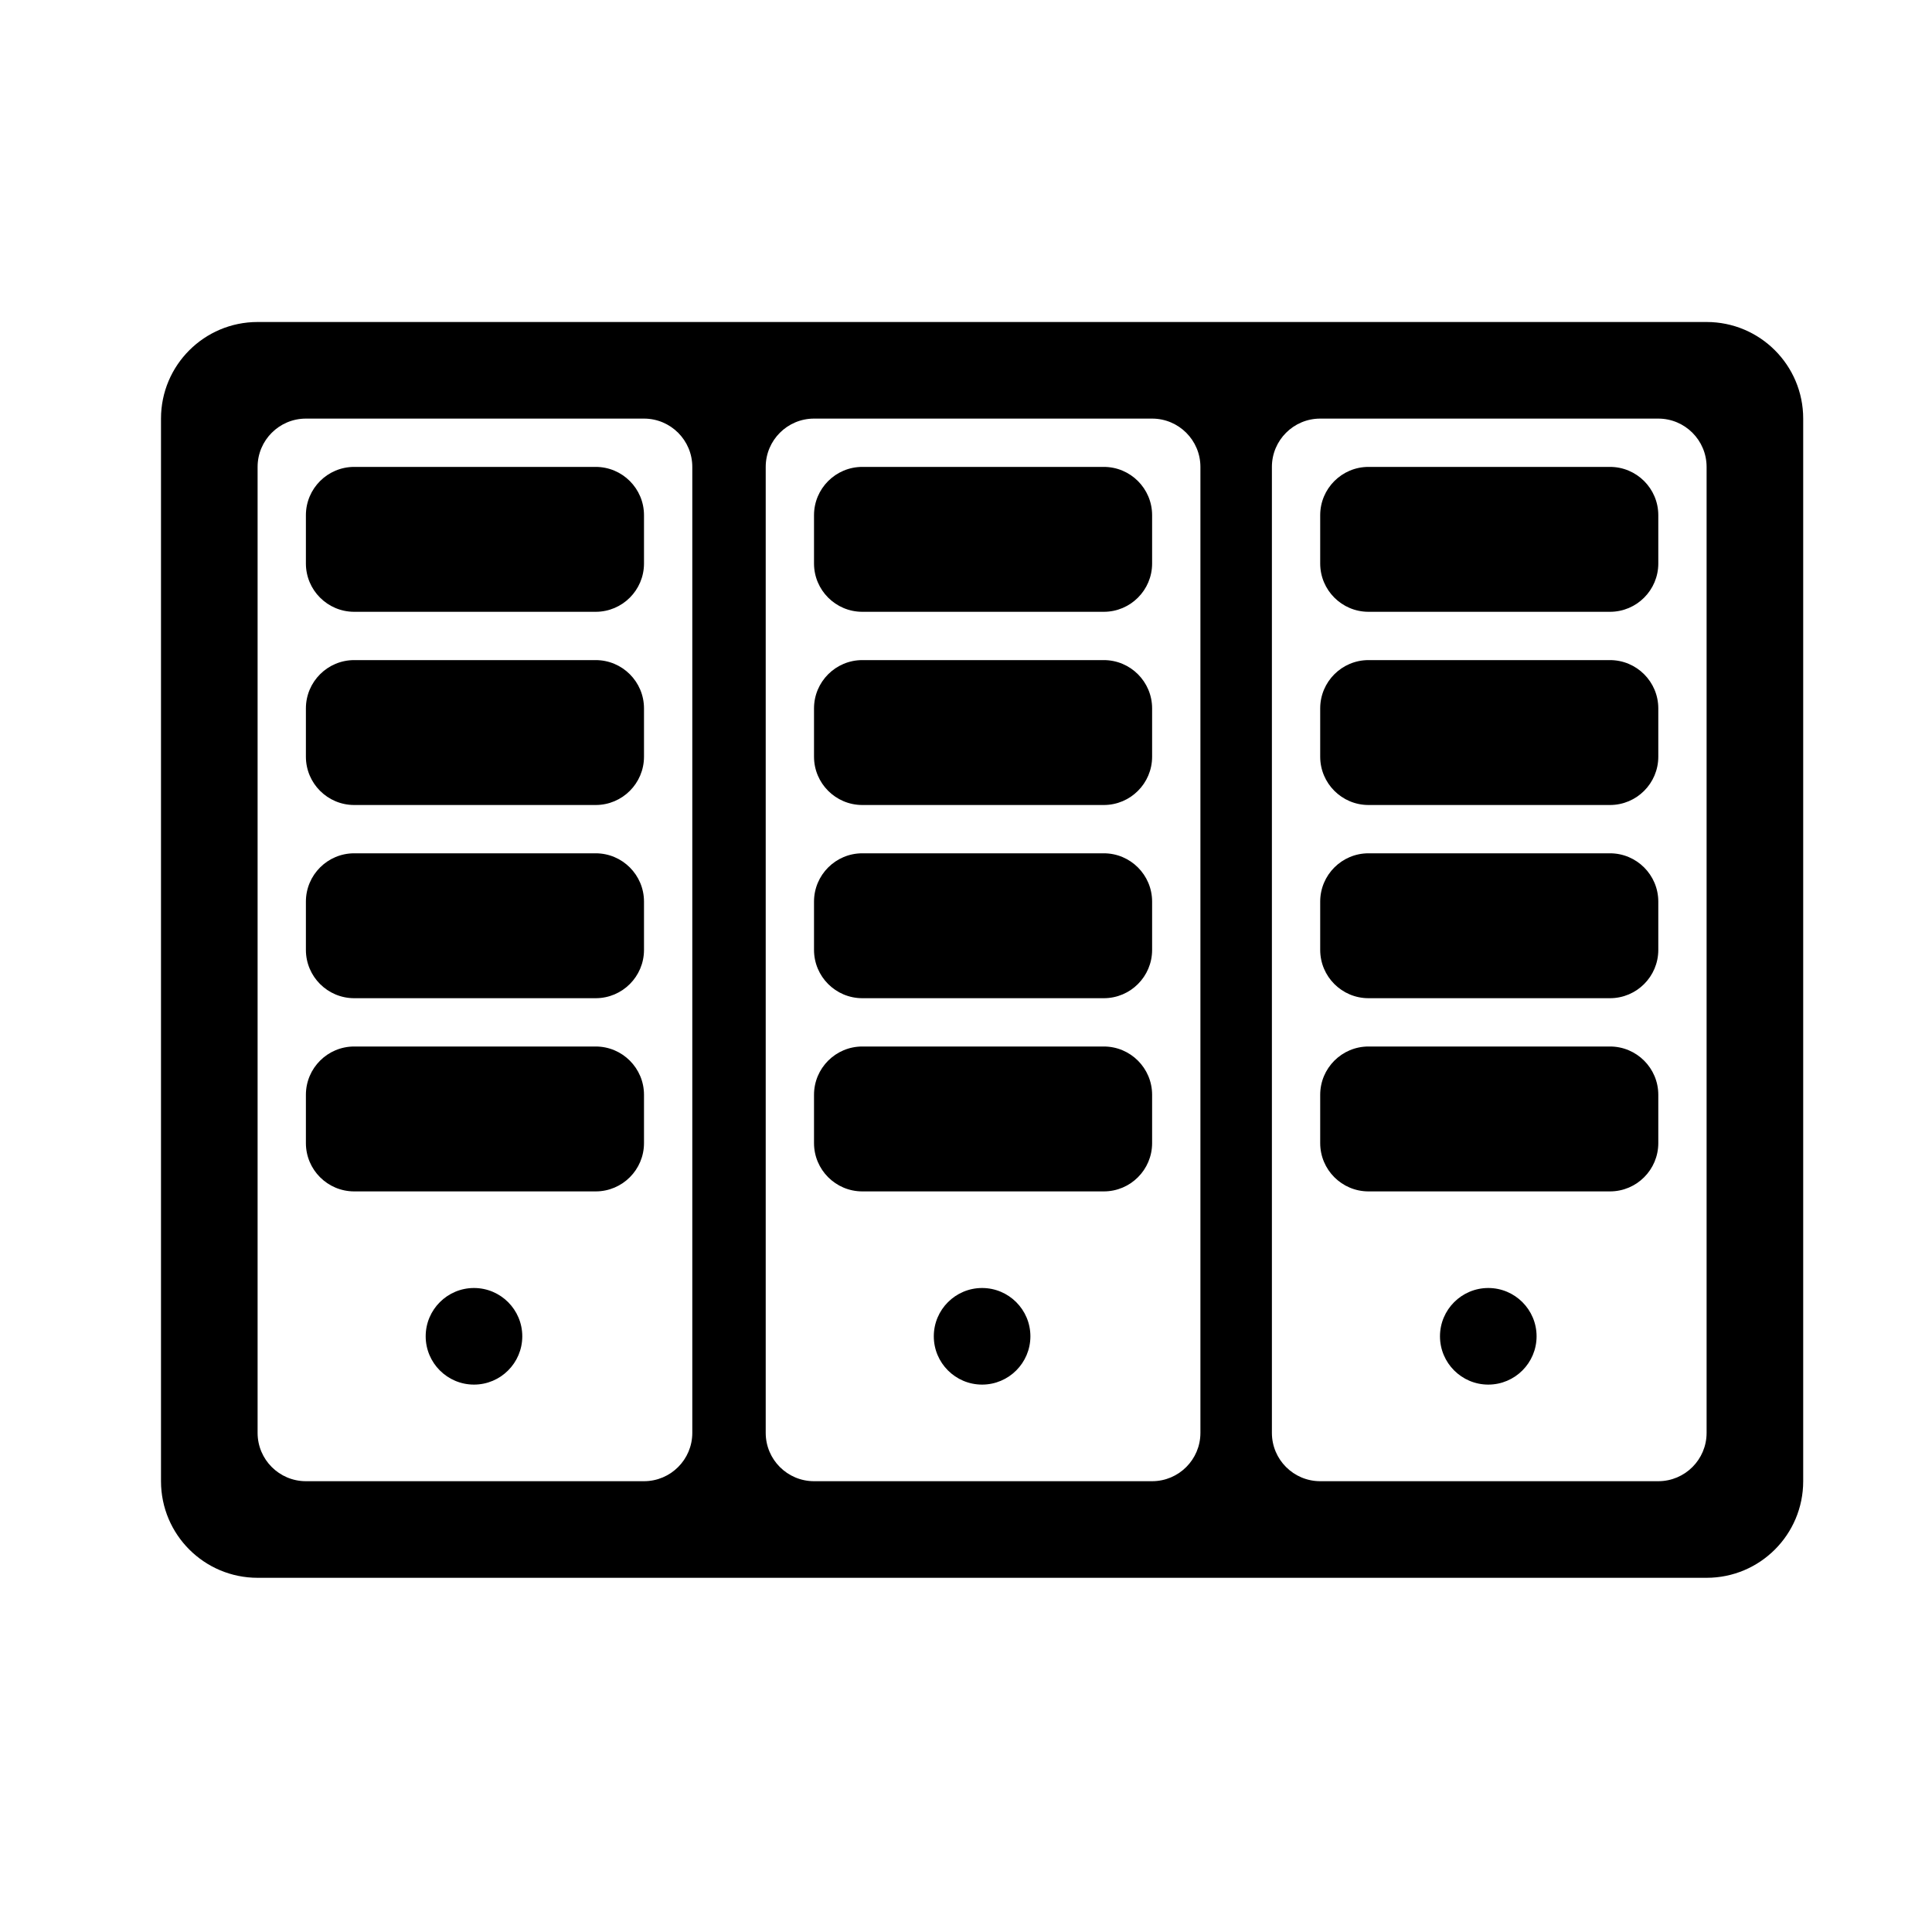 <svg width="24" height="24" viewBox="0 0 24 24" fill="currentColor" xmlns="http://www.w3.org/2000/svg">
<path fill-rule="evenodd" clip-rule="evenodd" d="M3.2 4H21.2C21.863 4 22.4 4.537 22.4 5.2V18.4C22.4 19.063 21.863 19.6 21.2 19.6H3.2C2.537 19.6 2 19.063 2 18.4V5.2C2 4.537 2.537 4 3.2 4ZM3.8 5.2H8C8.331 5.2 8.6 5.469 8.6 5.8V17.8C8.6 18.131 8.331 18.4 8 18.4H3.8C3.469 18.4 3.2 18.131 3.2 17.8V5.8C3.2 5.469 3.469 5.2 3.8 5.2ZM10.112 5.2H14.312C14.643 5.2 14.912 5.469 14.912 5.8V17.8C14.912 18.131 14.643 18.4 14.312 18.4H10.112C9.781 18.4 9.512 18.131 9.512 17.8V5.8C9.512 5.469 9.781 5.2 10.112 5.2ZM16.4 5.2H20.6C20.931 5.2 21.2 5.469 21.2 5.8V17.8C21.2 18.131 20.931 18.4 20.6 18.4H16.4C16.069 18.4 15.8 18.131 15.8 17.8V5.8C15.8 5.469 16.069 5.2 16.4 5.2ZM17 5.8H20C20.331 5.8 20.6 6.069 20.6 6.4V7C20.6 7.331 20.331 7.6 20 7.6H17C16.669 7.6 16.4 7.331 16.4 7V6.4C16.4 6.069 16.669 5.8 17 5.8ZM17 8.2H20C20.331 8.2 20.6 8.469 20.6 8.8V9.4C20.6 9.731 20.331 10 20 10H17C16.669 10 16.4 9.731 16.4 9.4V8.8C16.4 8.469 16.669 8.2 17 8.2ZM17 10.6H20C20.331 10.6 20.6 10.869 20.6 11.2V11.8C20.6 12.131 20.331 12.4 20 12.4H17C16.669 12.4 16.4 12.131 16.4 11.8V11.2C16.4 10.869 16.669 10.6 17 10.6ZM17 13H20C20.331 13 20.6 13.269 20.6 13.6V14.2C20.6 14.531 20.331 14.8 20 14.8H17C16.669 14.8 16.4 14.531 16.4 14.2V13.6C16.4 13.269 16.669 13 17 13ZM18.488 16C18.819 16 19.088 16.269 19.088 16.6C19.088 16.931 18.819 17.2 18.488 17.2C18.157 17.2 17.888 16.931 17.888 16.6C17.888 16.269 18.157 16 18.488 16ZM10.712 5.8H13.712C14.043 5.8 14.312 6.069 14.312 6.4V7C14.312 7.331 14.043 7.6 13.712 7.6H10.712C10.381 7.6 10.112 7.331 10.112 7V6.4C10.112 6.069 10.381 5.8 10.712 5.8ZM10.712 8.2H13.712C14.043 8.2 14.312 8.469 14.312 8.8V9.4C14.312 9.731 14.043 10 13.712 10H10.712C10.381 10 10.112 9.731 10.112 9.4V8.8C10.112 8.469 10.381 8.2 10.712 8.2ZM10.712 10.6H13.712C14.043 10.6 14.312 10.869 14.312 11.2V11.8C14.312 12.131 14.043 12.4 13.712 12.4H10.712C10.381 12.4 10.112 12.131 10.112 11.8V11.2C10.112 10.869 10.381 10.6 10.712 10.6ZM10.712 13H13.712C14.043 13 14.312 13.269 14.312 13.6V14.2C14.312 14.531 14.043 14.8 13.712 14.8H10.712C10.381 14.8 10.112 14.531 10.112 14.2V13.6C10.112 13.269 10.381 13 10.712 13ZM12.2 16C12.531 16 12.8 16.269 12.8 16.6C12.8 16.931 12.531 17.2 12.2 17.2C11.869 17.2 11.6 16.931 11.6 16.6C11.6 16.269 11.869 16 12.2 16ZM4.4 5.8H7.4C7.731 5.8 8 6.069 8 6.4V7C8 7.331 7.731 7.6 7.4 7.6H4.4C4.069 7.6 3.8 7.331 3.8 7V6.4C3.8 6.069 4.069 5.8 4.4 5.8ZM4.4 8.2H7.4C7.731 8.2 8 8.469 8 8.8V9.4C8 9.731 7.731 10 7.4 10H4.4C4.069 10 3.8 9.731 3.8 9.4V8.8C3.8 8.469 4.069 8.2 4.4 8.2ZM4.4 10.6H7.4C7.731 10.6 8 10.869 8 11.2V11.8C8 12.131 7.731 12.4 7.4 12.4H4.4C4.069 12.4 3.8 12.131 3.8 11.8V11.2C3.8 10.869 4.069 10.6 4.4 10.6ZM4.4 13H7.4C7.731 13 8 13.269 8 13.6V14.2C8 14.531 7.731 14.8 7.4 14.8H4.4C4.069 14.8 3.8 14.531 3.8 14.2V13.6C3.8 13.269 4.069 13 4.4 13ZM5.888 16C6.219 16 6.488 16.269 6.488 16.6C6.488 16.931 6.219 17.2 5.888 17.2C5.557 17.2 5.288 16.931 5.288 16.6C5.288 16.269 5.557 16 5.888 16Z" fill="currentColor"/>
</svg>
